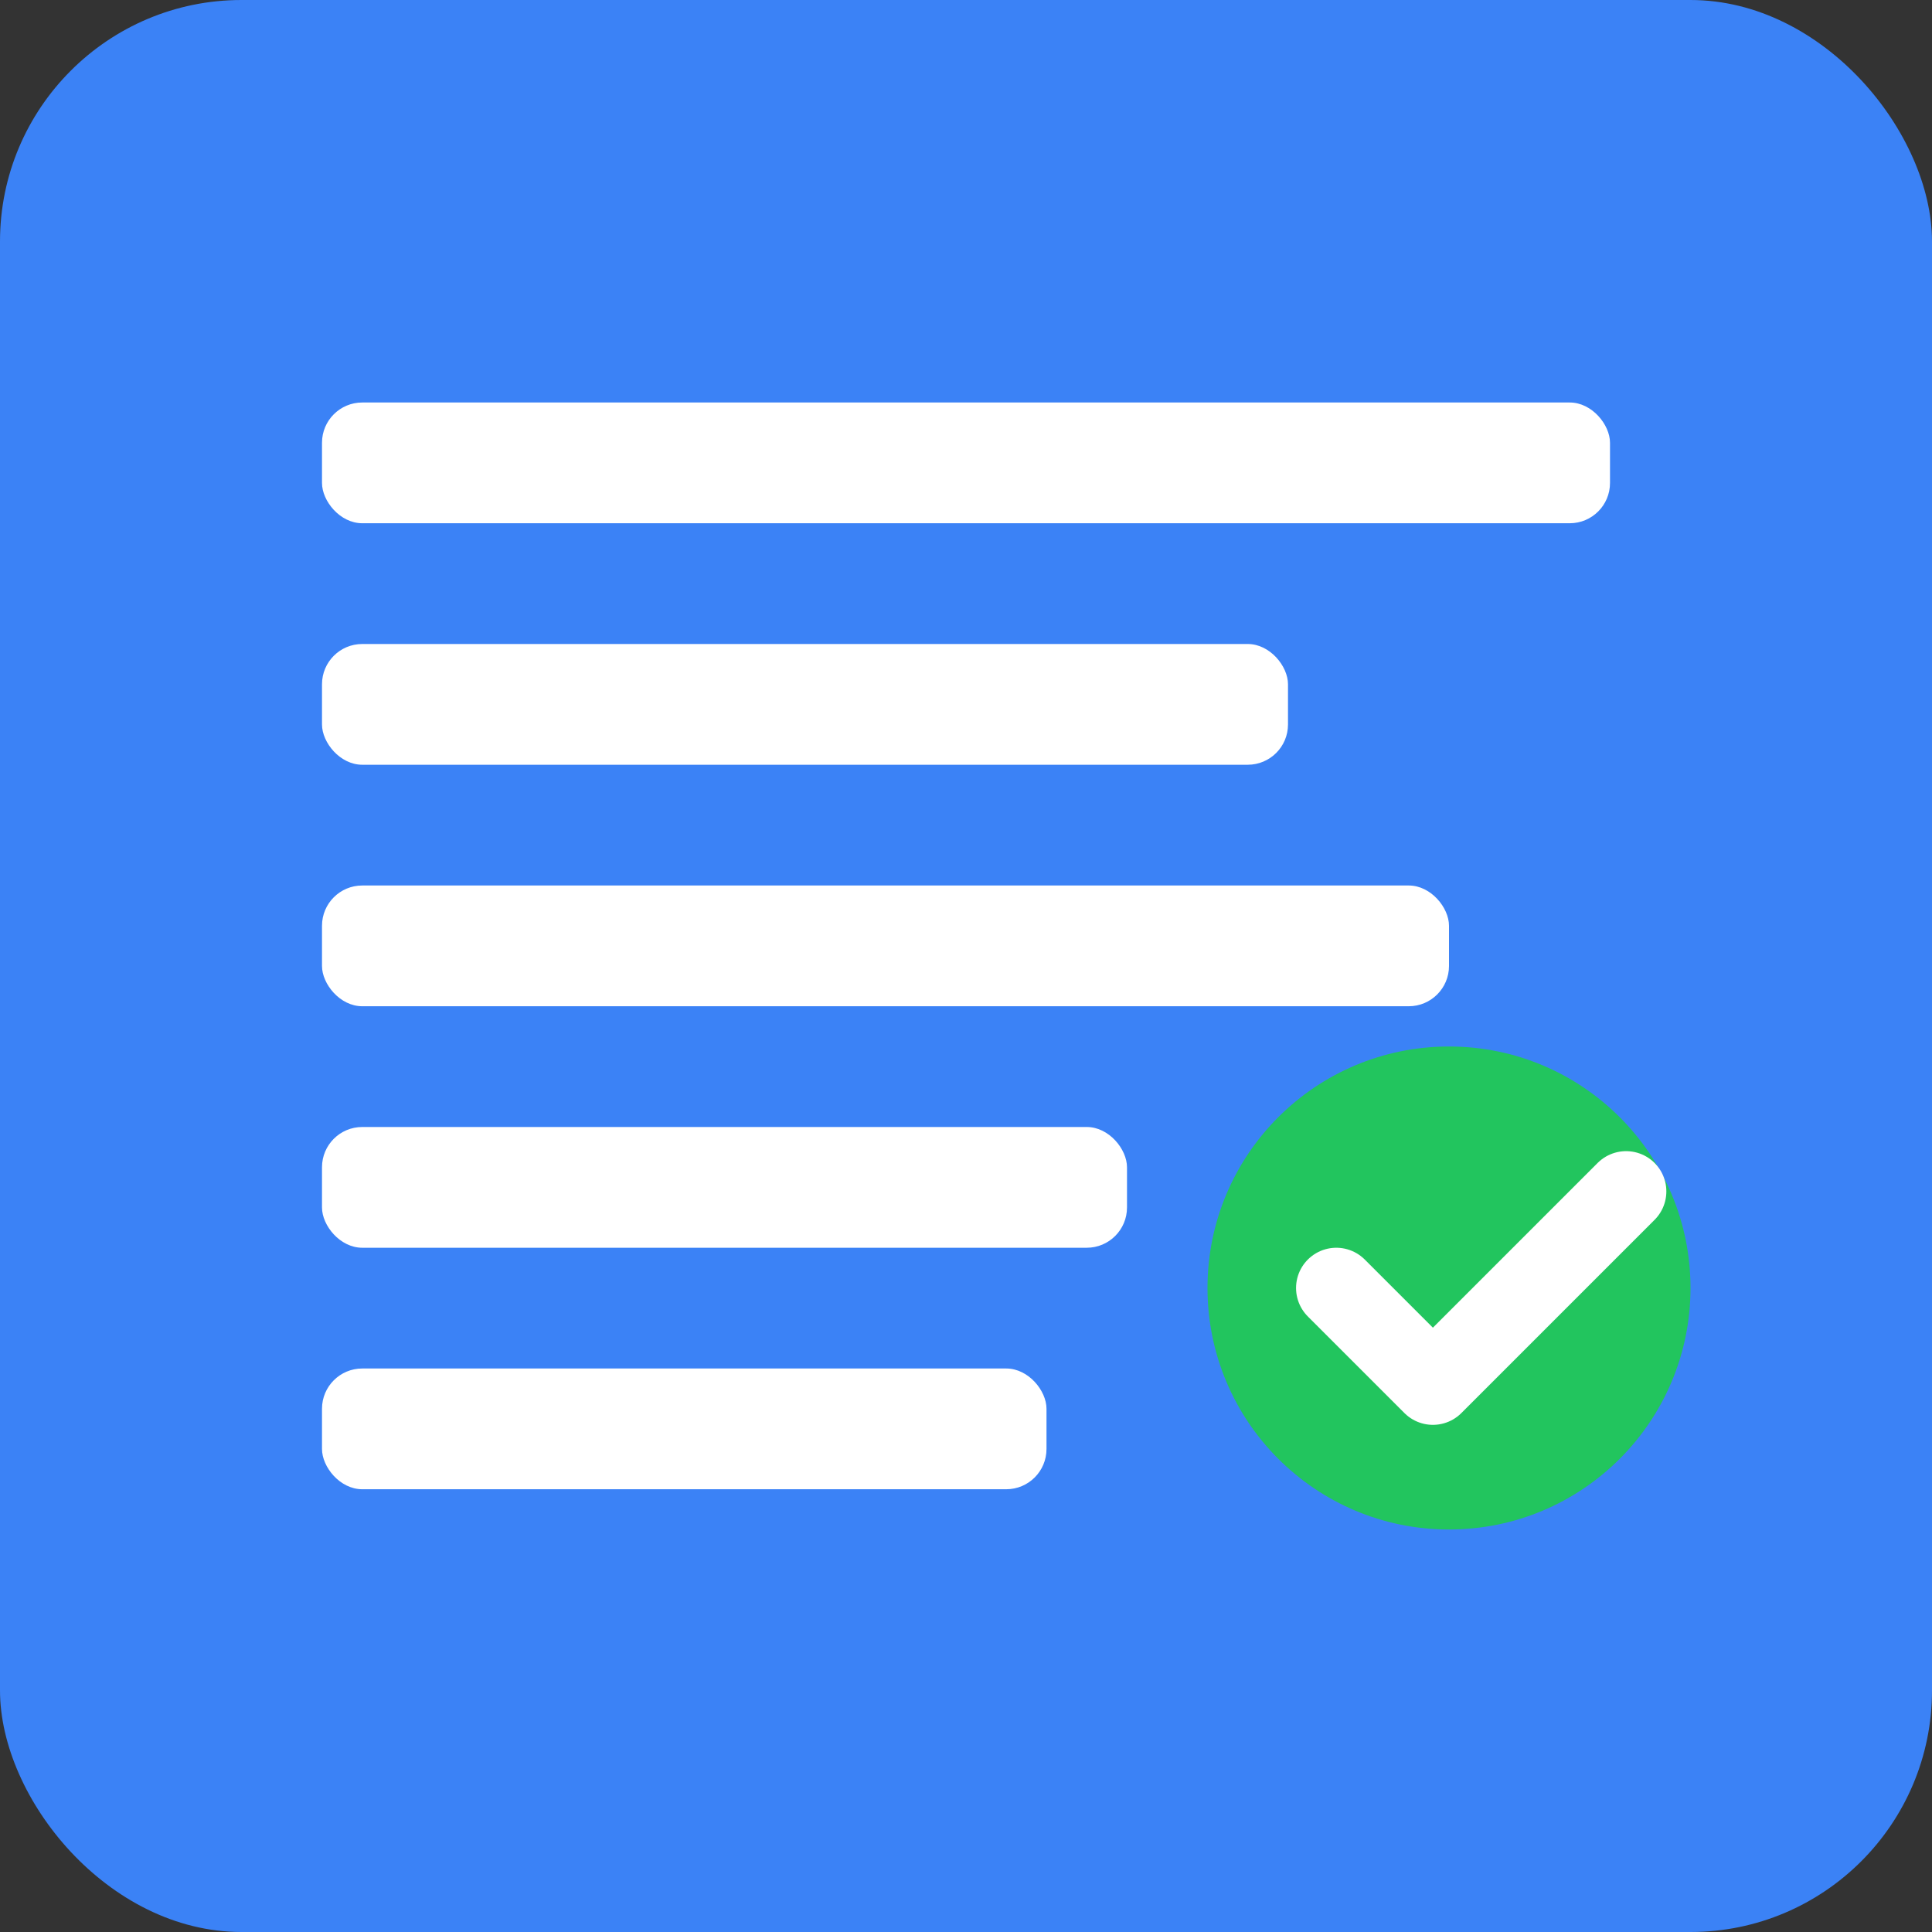 <svg width="48" height="48" viewBox="0 0 48 48" fill="none" xmlns="http://www.w3.org/2000/svg">
  <rect x="0" y="0" width="48" height="48" fill="#333333" stroke="none"/>
  <rect width="48" height="48" rx="6" fill="#3B82F6"/>
  <rect x="8" y="10" width="32" height="3" rx="1" fill="white"/>
  <rect x="8" y="16" width="24" height="3" rx="1" fill="white"/>
  <rect x="8" y="22" width="28" height="3" rx="1" fill="white"/>
  <rect x="8" y="28" width="20" height="3" rx="1" fill="white"/>
  <rect x="8" y="34" width="18" height="3" rx="1" fill="white"/>
  <circle cx="36" cy="32" r="6" fill="#22C55E"/>
  <path d="M33.2 32l2.4 2.4 4.8-4.8" stroke="white" stroke-width="2" fill="none" stroke-linecap="round" stroke-linejoin="round"/>
</svg>